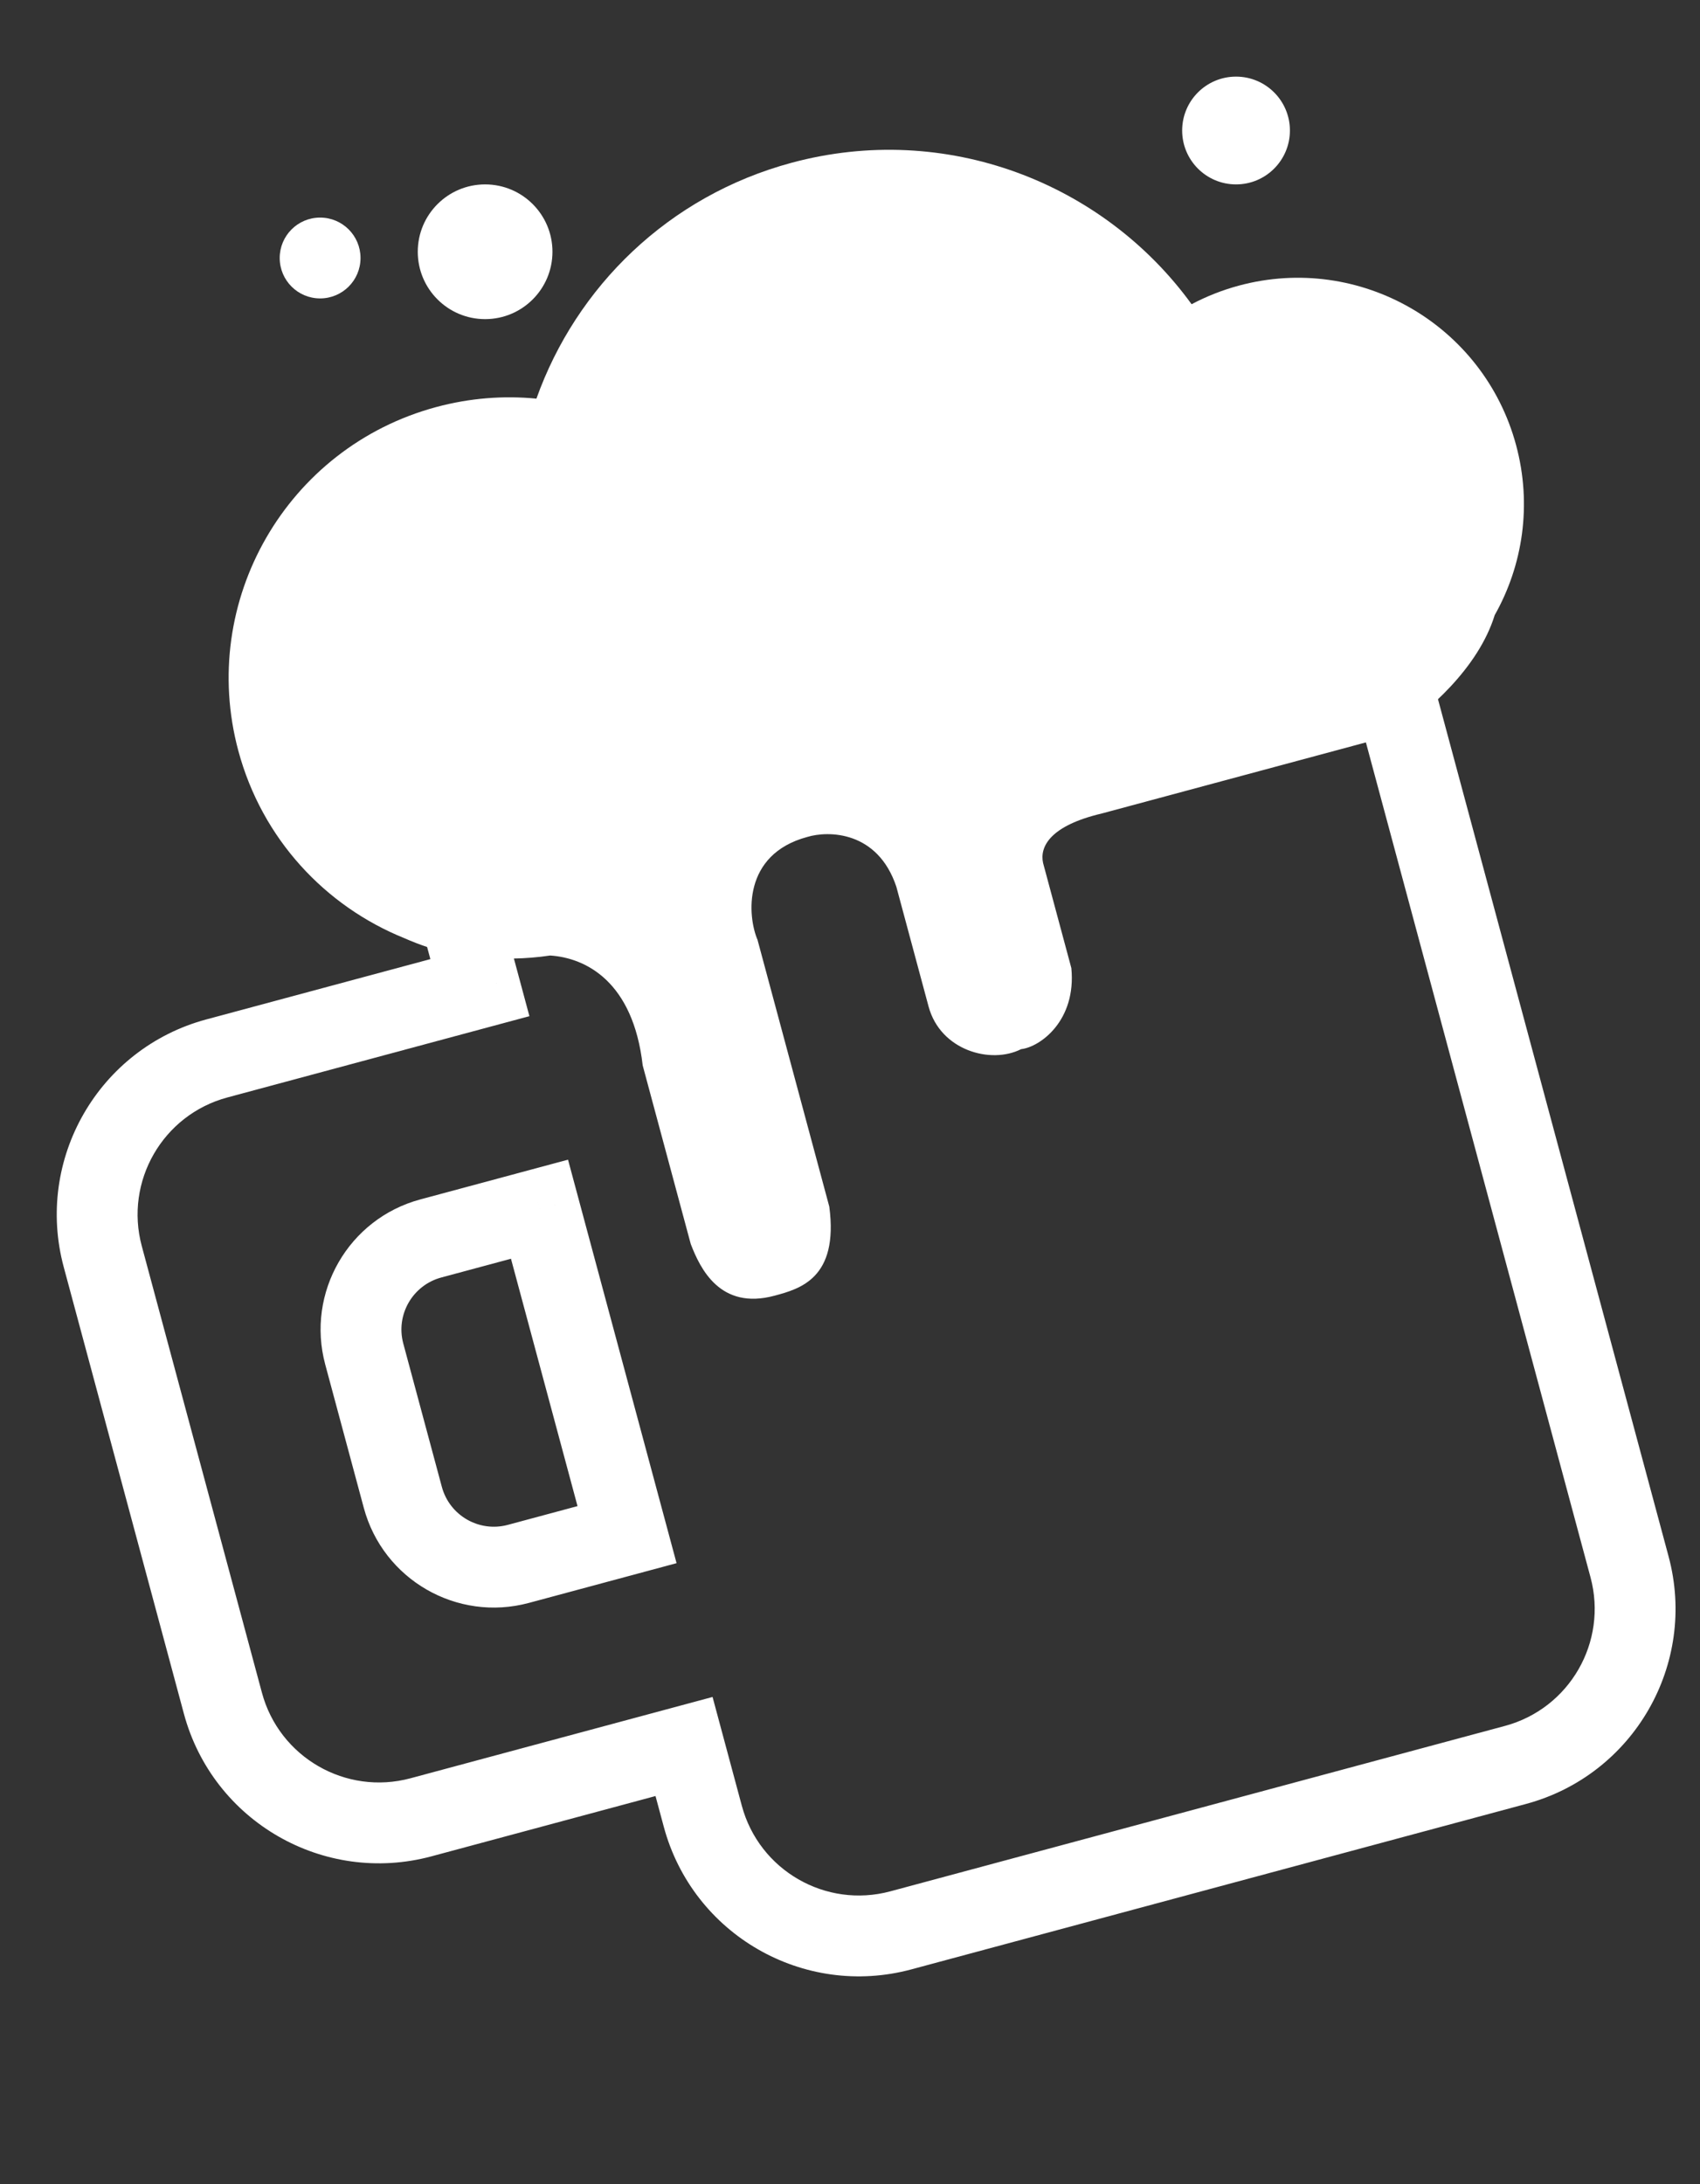 <svg width="615" height="790" viewBox="0 0 615 790" fill="none" xmlns="http://www.w3.org/2000/svg">
<rect x="0" y="0" width="615" height="790" fill="#333333" stroke="none"/>
<path d="M486.889 185.312L483.09 171.195L497.206 167.397L501.005 181.513L486.889 185.312ZM151.627 275.523L137.511 279.321L133.713 265.205L147.829 261.407L151.627 275.523ZM247.46 631.673L243.661 617.557L257.778 613.759L261.576 627.875L247.46 631.673ZM80.639 616.008L66.523 619.806L80.639 616.008ZM37.174 454.473L51.29 450.675L37.174 454.473ZM173.607 357.209L187.724 353.41L191.522 367.527L177.406 371.325L173.607 357.209ZM195.17 437.344L191.372 423.228L205.488 419.429L209.286 433.546L195.17 437.344ZM226.841 555.047L240.957 551.248L244.756 565.365L230.64 569.163L226.841 555.047ZM490.687 199.428L155.426 289.639L147.829 261.407L483.09 171.195L490.687 199.428ZM575.391 570.481L472.772 189.11L501.005 181.513L603.623 562.885L575.391 570.481ZM544.437 624.225C567.826 617.932 581.684 593.87 575.391 570.481L603.623 562.885C614.112 601.866 591.015 641.969 552.034 652.458L544.437 624.225ZM322.106 684.05L544.437 624.225L552.034 652.458L329.703 712.282L322.106 684.05ZM268.362 653.096C274.656 676.485 298.718 690.343 322.106 684.05L329.703 712.282C290.722 722.771 250.619 699.674 240.13 660.693L268.362 653.096ZM261.576 627.875L268.362 653.096L240.13 660.693L233.343 635.472L261.576 627.875ZM251.258 645.79L156.096 671.396L148.499 643.163L243.661 617.557L251.258 645.79ZM156.096 671.396C117.115 681.885 77.012 658.787 66.523 619.806L94.755 612.21C101.049 635.598 125.111 649.457 148.499 643.163L156.096 671.396ZM66.523 619.806L23.057 458.272L51.29 450.675L94.755 612.21L66.523 619.806ZM23.057 458.272C12.569 419.291 35.666 379.187 74.647 368.699L82.244 396.931C58.855 403.224 44.996 427.286 51.29 450.675L23.057 458.272ZM74.647 368.699L169.809 343.093L177.406 371.325L82.244 396.931L74.647 368.699ZM165.744 271.724L187.724 353.41L159.491 361.007L137.511 279.321L165.744 271.724ZM209.286 433.546L240.957 551.248L212.725 558.845L181.054 441.142L209.286 433.546ZM152.054 433.807L191.372 423.228L198.968 451.46L159.65 462.04L152.054 433.807ZM117.661 493.523C110.668 467.535 126.066 440.8 152.054 433.807L159.65 462.04C149.255 464.837 143.096 475.531 145.893 485.926L117.661 493.523ZM131.606 545.35L117.661 493.523L145.893 485.926L159.839 537.753L131.606 545.35ZM191.322 579.743C165.334 586.735 138.599 571.337 131.606 545.35L159.839 537.753C162.636 548.148 173.33 554.307 183.725 551.51L191.322 579.743ZM230.64 569.163L191.322 579.743L183.725 551.51L223.043 540.931L230.64 569.163Z" fill="white"/>
<path fill-rule="evenodd" clip-rule="evenodd" d="M199.019 345.589C212.007 346.441 229.043 355.077 232.506 385.339L249.879 449.902C253.307 458.838 260.519 473.92 280.17 468.632C289.34 466.165 303.456 462.366 300.01 436.413L274.054 339.948C270.403 331.427 268.507 309.042 292.034 302.711C299.562 300.414 317.499 300.4 324.273 320.733L335.923 364.028C340.215 379.979 358.508 384.995 369.399 379.457C376.255 378.699 389.441 369.177 387.574 350.13L377.355 312.152C376.041 306.26 379.873 298.629 398.595 294.218L451.385 280.013L504.175 265.809C516.472 257.44 534.759 241.76 540.733 222.475C550.9 204.454 554.278 182.588 548.477 161.028C536.738 117.4 491.854 91.55 448.226 103.289C442.148 104.924 436.415 107.203 431.08 110.032C399.086 65.956 342.12 43.867 286.393 58.862C241.822 70.855 208.47 103.764 194.06 144.18C182.232 143.024 169.998 143.942 157.843 147.213C103.728 161.774 71.663 217.447 86.224 271.562C94.82 303.506 117.739 327.766 146.208 339.288C157.557 344.312 171.118 347.74 185.745 346.679C190.144 346.609 194.576 346.25 199.019 345.589Z" fill="white"/>
<circle cx="175.497" cy="91.058" r="24.364" fill="white"/>
<circle cx="115.806" cy="93.313" r="14.618" fill="white"/>
<circle cx="447.155" cy="47.203" r="19.491" fill="white"/>
</svg>

